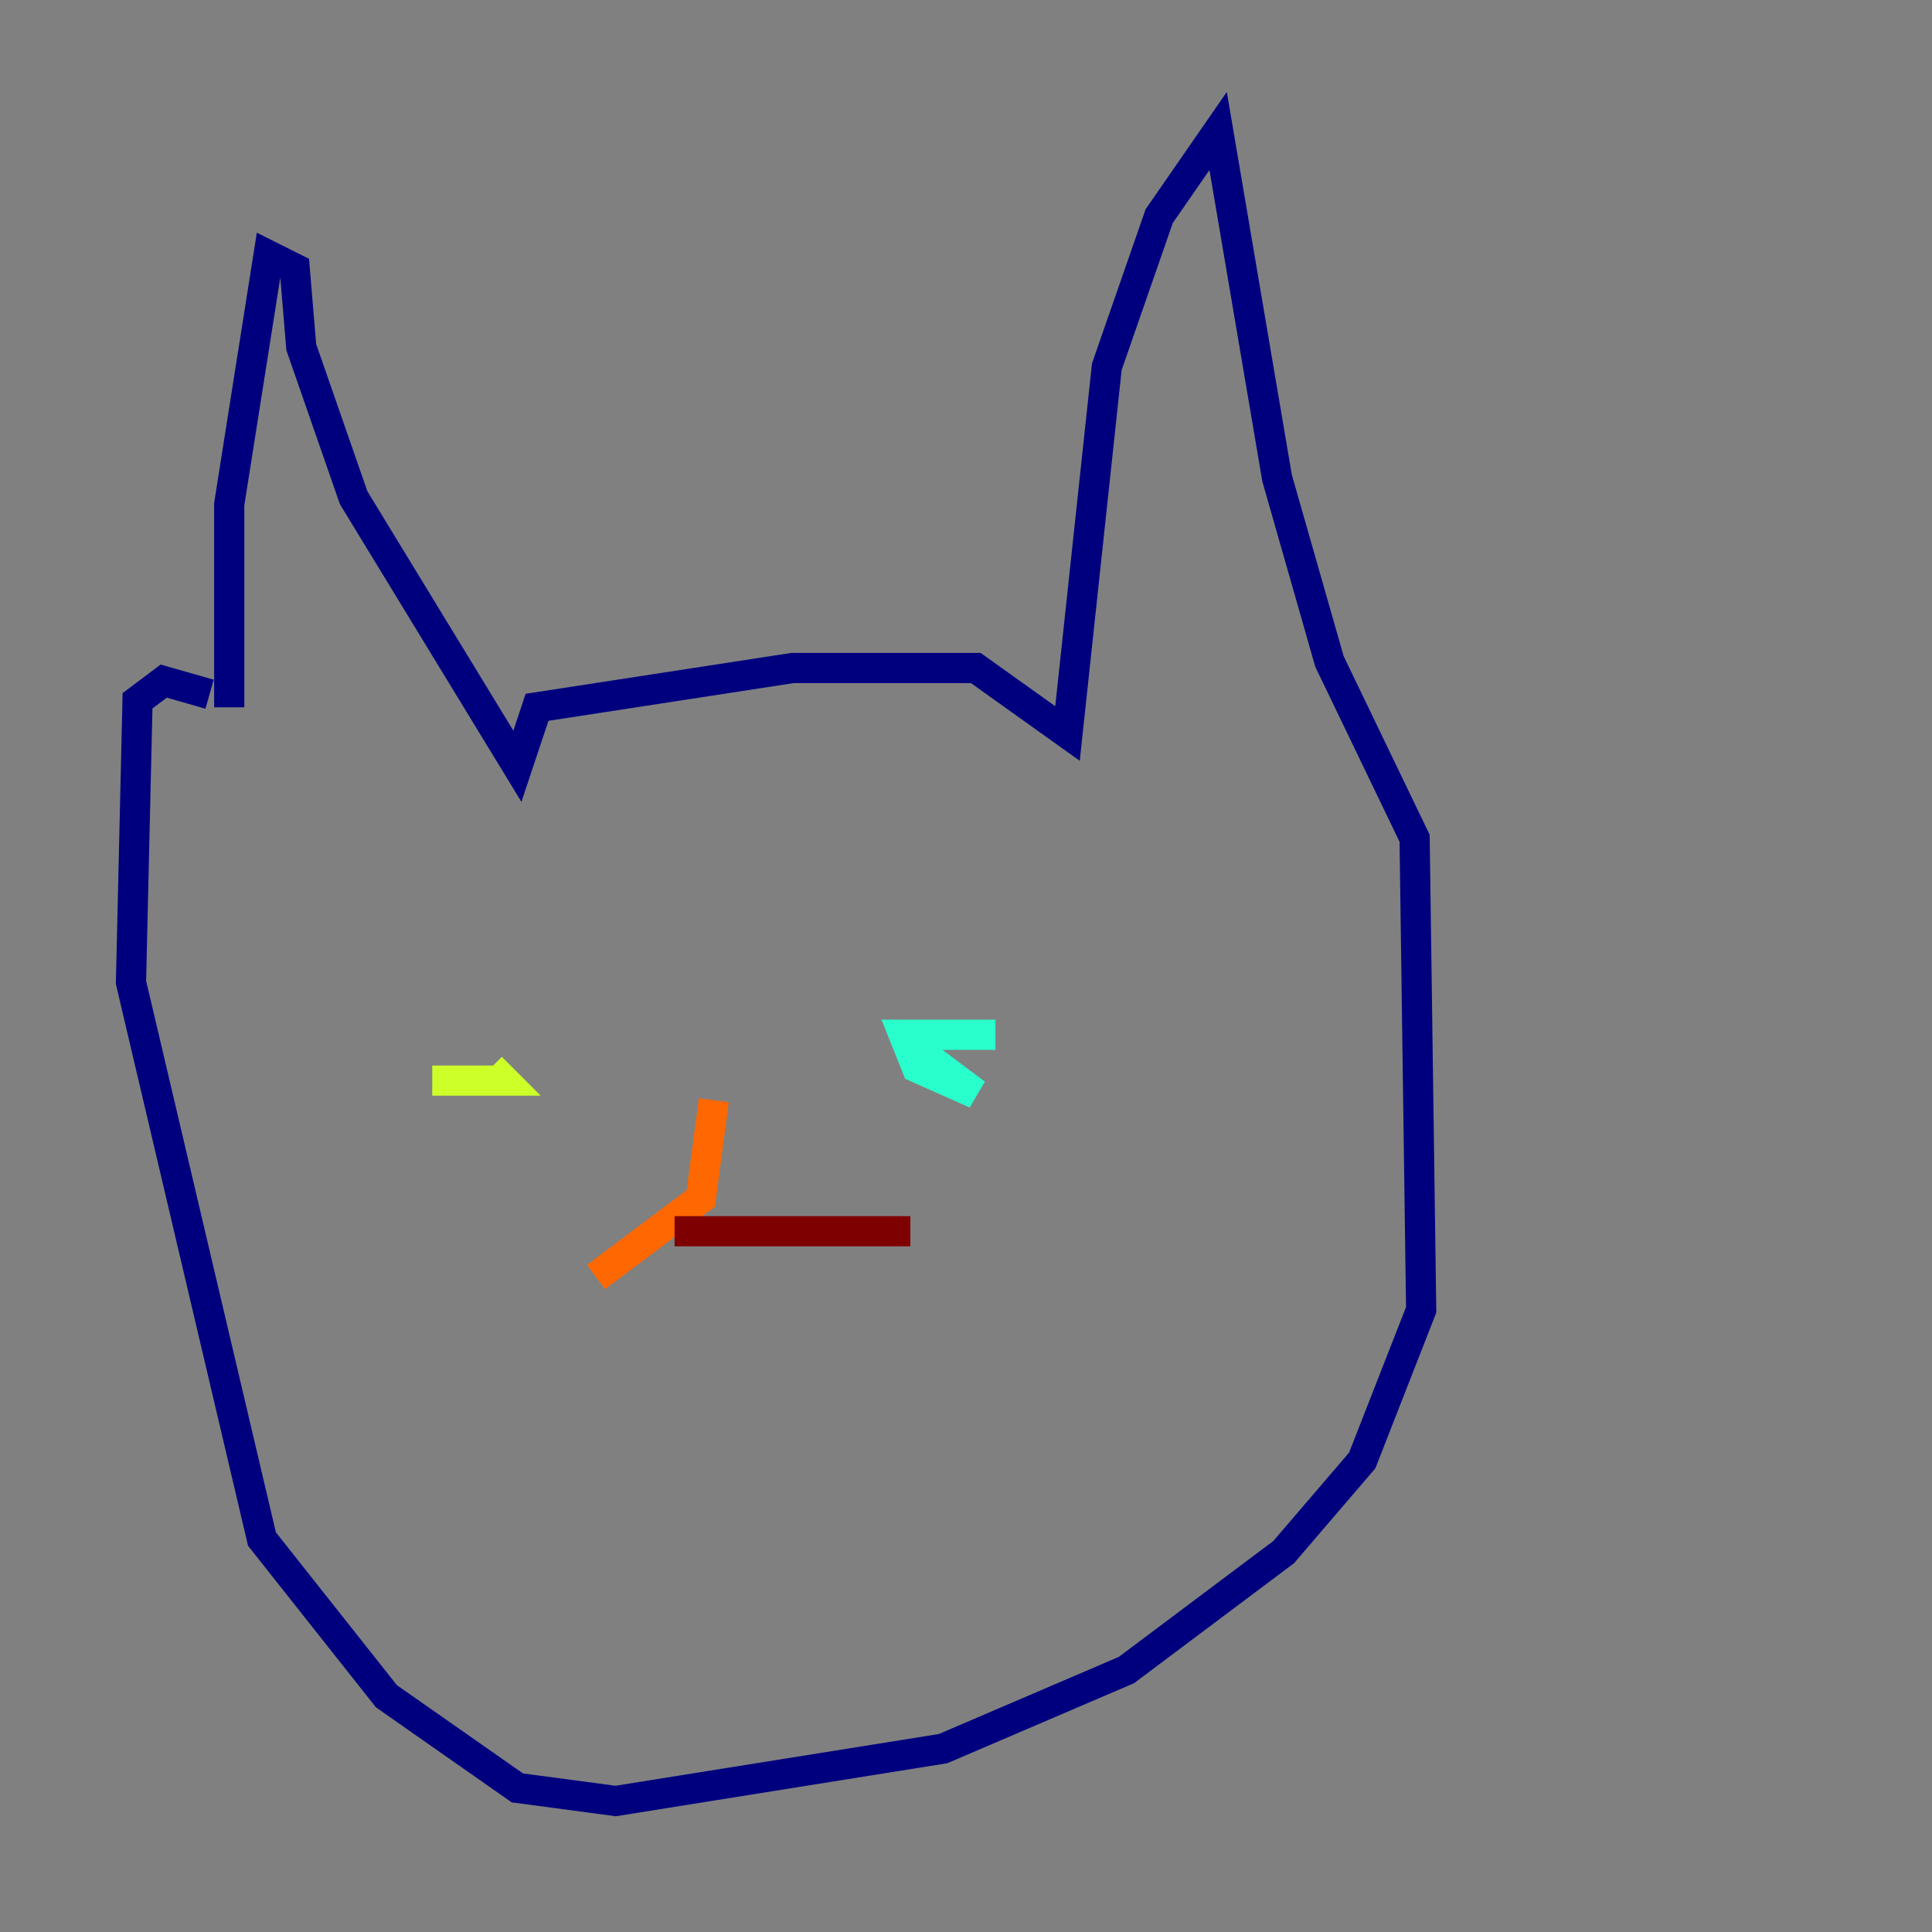 <?xml version="1.0" encoding="utf-8" ?>
<svg baseProfile="tiny" height="128" version="1.2" viewBox="0,0,128,128" width="128" xmlns="http://www.w3.org/2000/svg" xmlns:ev="http://www.w3.org/2001/xml-events" xmlns:xlink="http://www.w3.org/1999/xlink"><rect x="0" y="0" width="128" height="128" fill="#808080" stroke="none"/><defs /><polyline fill="none" points="15.186,46.861 15.186,33.41 17.79,16.922 19.525,17.79 19.959,22.997 23.43,32.976 34.278,50.766 35.58,46.861 52.502,44.258 64.651,44.258 70.725,48.597 73.329,24.298 76.8,14.319 80.705,8.678 84.61,31.675 88.081,43.824 93.722,55.539 94.156,86.78 90.251,96.759 85.044,102.834 74.63,110.644 62.481,115.851 40.786,119.322 34.278,118.454 25.6,112.38 17.356,101.966 8.678,65.085 9.112,46.427 10.848,45.125 13.885,45.993" stroke="#00007f" stroke-width="2" /><polyline fill="none" points="38.183,68.556 38.183,68.556" stroke="#004cff" stroke-width="2" /><polyline fill="none" points="65.953,68.556 59.878,68.556 60.746,70.725 64.651,72.461 61.18,69.858" stroke="#29ffcd" stroke-width="2" /><polyline fill="none" points="28.637,71.593 33.41,71.593 32.542,70.725" stroke="#cdff29" stroke-width="2" /><polyline fill="none" points="47.295,72.895 46.427,79.403 39.485,84.61" stroke="#ff6700" stroke-width="2" /><polyline fill="none" points="44.691,81.573 60.312,81.573" stroke="#7f0000" stroke-width="2" /></svg>